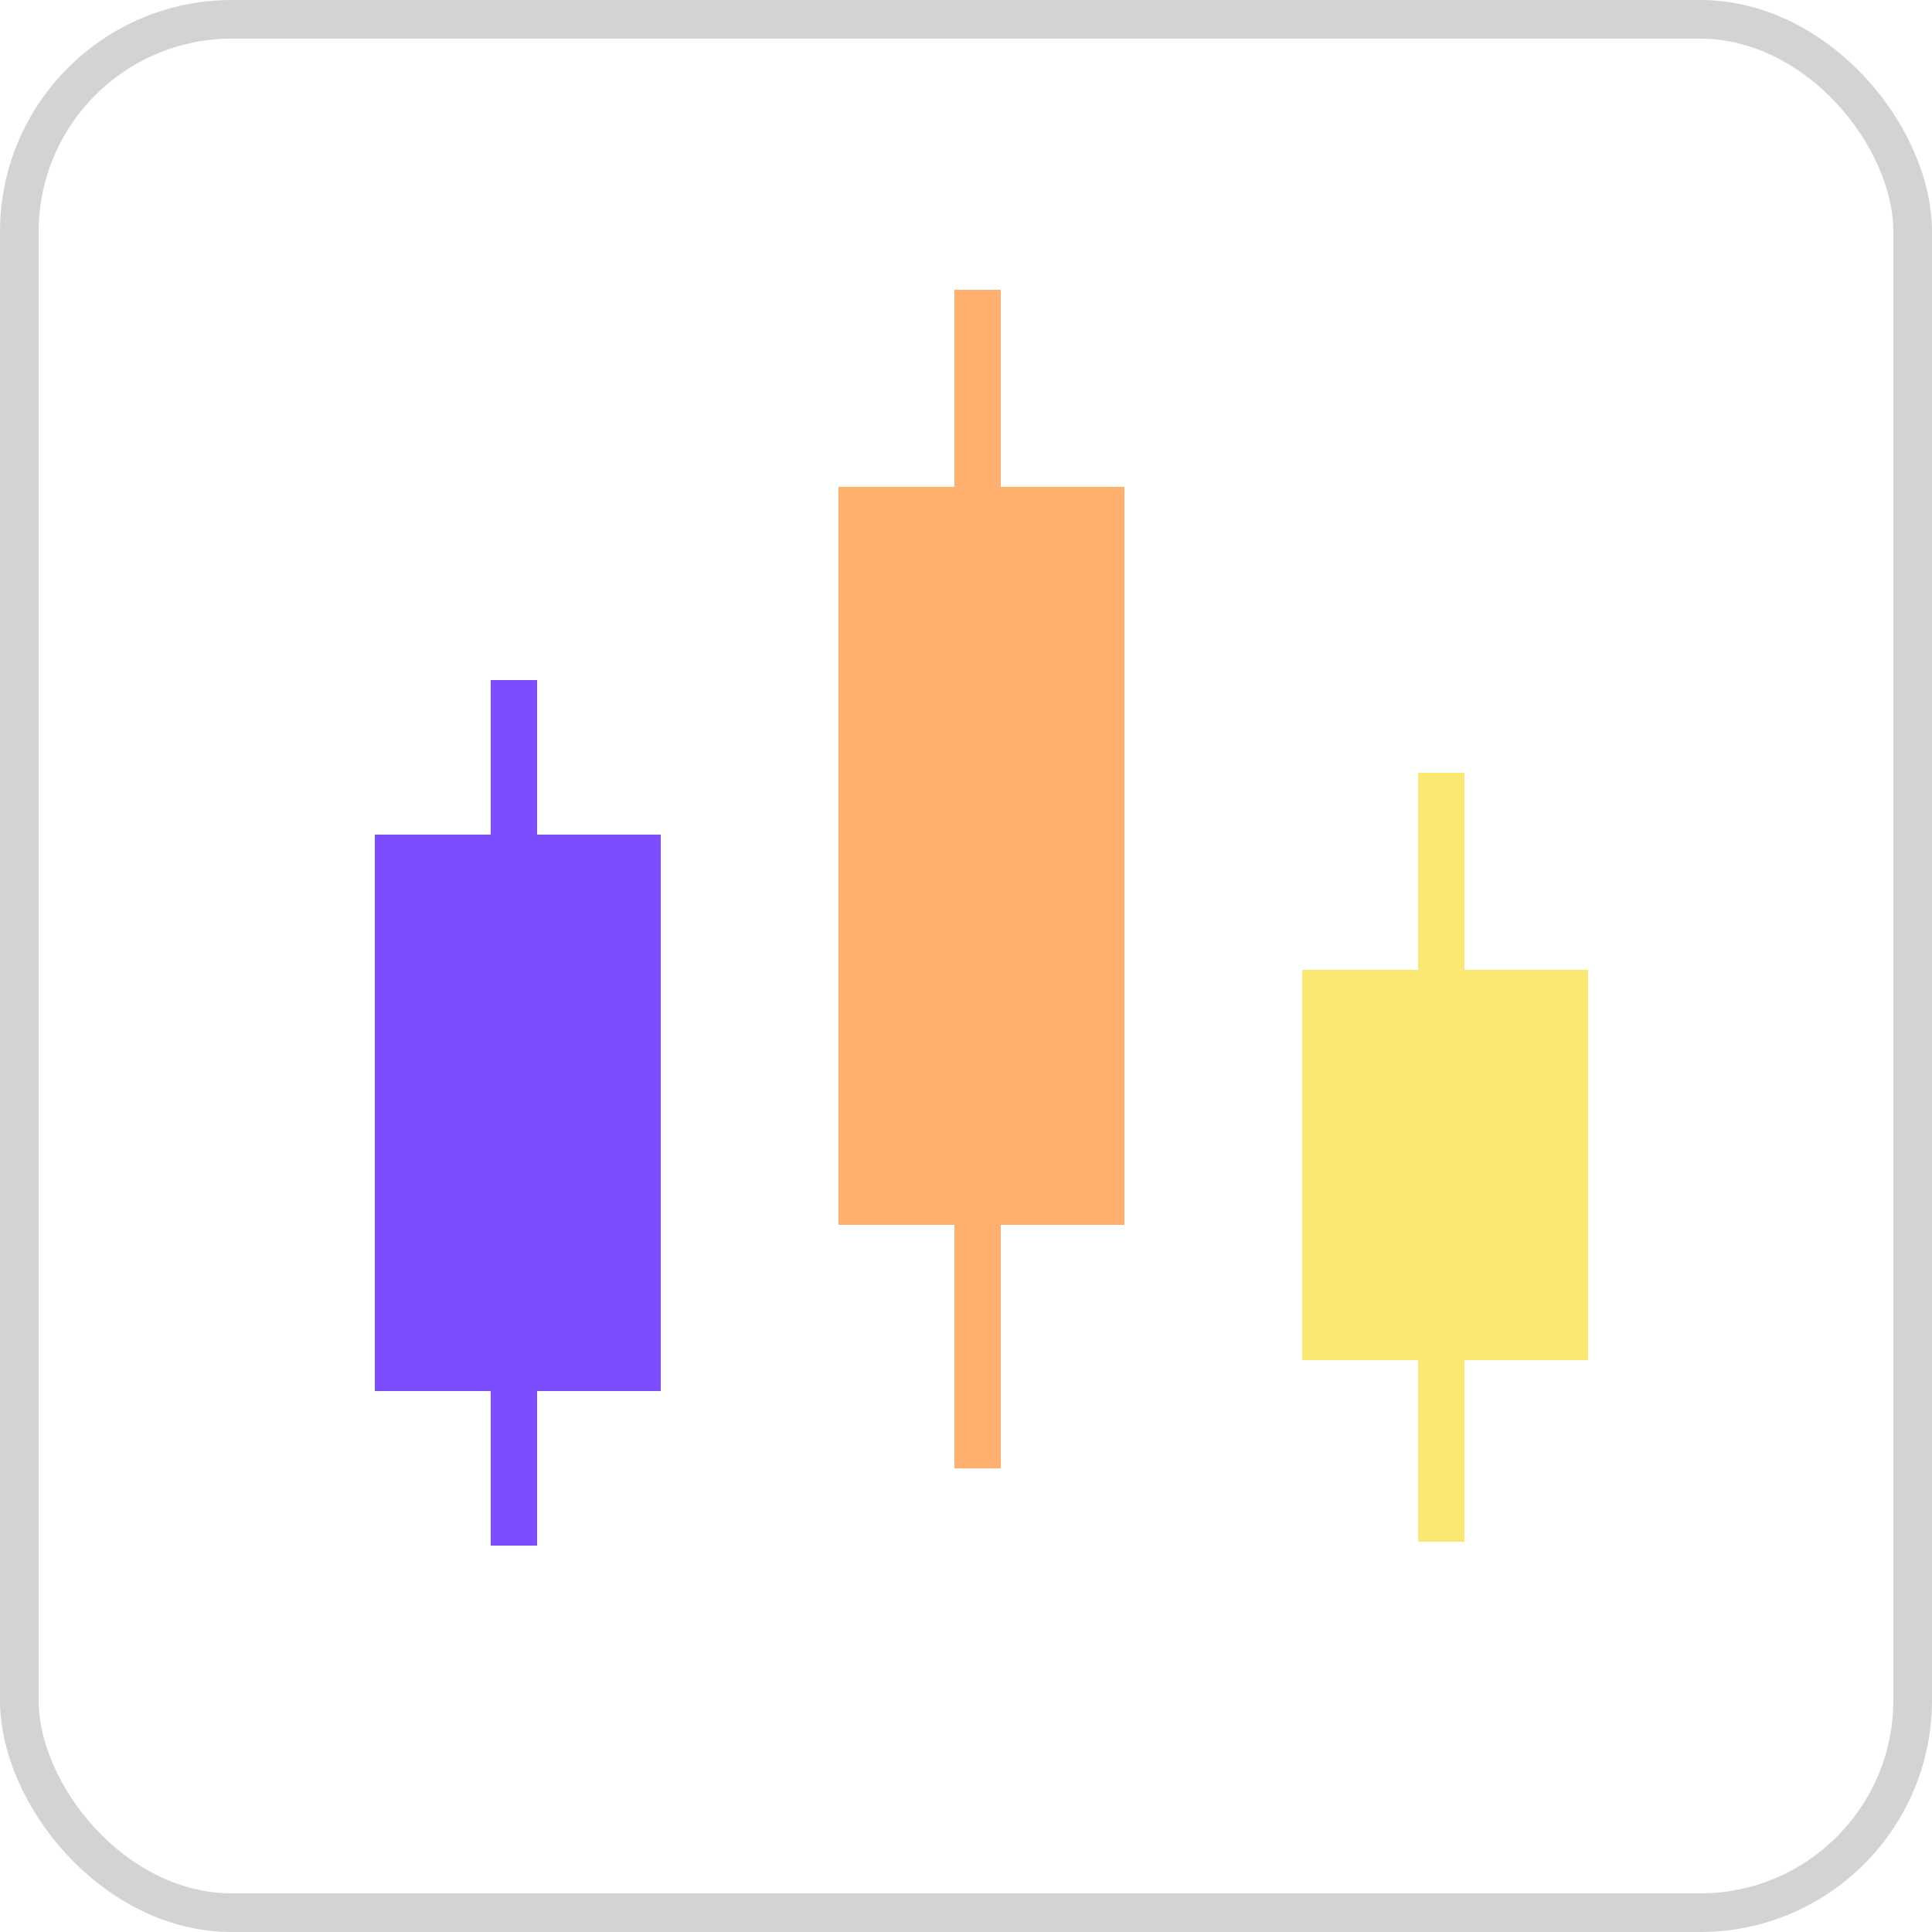 <?xml version="1.0" encoding="UTF-8"?>
<svg xmlns="http://www.w3.org/2000/svg" version="1.1" viewBox="0 0 50 50">
  <defs>
    <style>
      .cls-1, .cls-2 {
        fill: none;
      }

      .cls-3 {
        fill: #ffaf6d;
      }

      .cls-4 {
        fill: #7c4dff;
      }

      .cls-5 {
        fill: #fae872;
      }

      .cls-2 {
        stroke: #d3d3d3;
      }
    </style>
  </defs>
  <!-- Generator: Adobe Illustrator 28.7.6, SVG Export Plug-In . SVG Version: 1.2.0 Build 188)  -->
  <g>
    <g id="Layer_1">
      <g id="Layer_1-2" data-name="Layer_1">
        <g id="Group_3059">
          <g id="Rectangle_206">
            <rect class="cls-1" width="50" height="50" rx="6" ry="6"/>
            <rect class="cls-2" x=".5" y=".5" width="49" height="49" rx="5.5" ry="5.5"/>
          </g>
          <g id="Layer_6">
            <rect id="Rectangle_282" class="cls-4" x="12.7" y="17.6" width="1.2" height="22.4"/>
          </g>
          <g id="Layer_6_copy_2">
            <rect id="Rectangle_283" class="cls-5" x="36.7" y="20" width="1.2" height="19.9"/>
          </g>
          <g id="Layer_6_copy">
            <rect id="Rectangle_284" class="cls-3" x="24.7" y="7.5" width="1.2" height="30.5"/>
          </g>
          <g id="Layer_3">
            <rect id="Rectangle_285" class="cls-4" x="9.7" y="21.6" width="7.4" height="14.4"/>
          </g>
          <g id="Layer_3_copy">
            <rect id="Rectangle_286" class="cls-3" x="21.7" y="12.6" width="7.4" height="19.1"/>
          </g>
          <g id="Layer_3_copy_2">
            <rect id="Rectangle_287" class="cls-5" x="33.7" y="25.1" width="7.4" height="10.1"/>
          </g>
        </g>
      </g>
    </g>
  </g>
</svg>